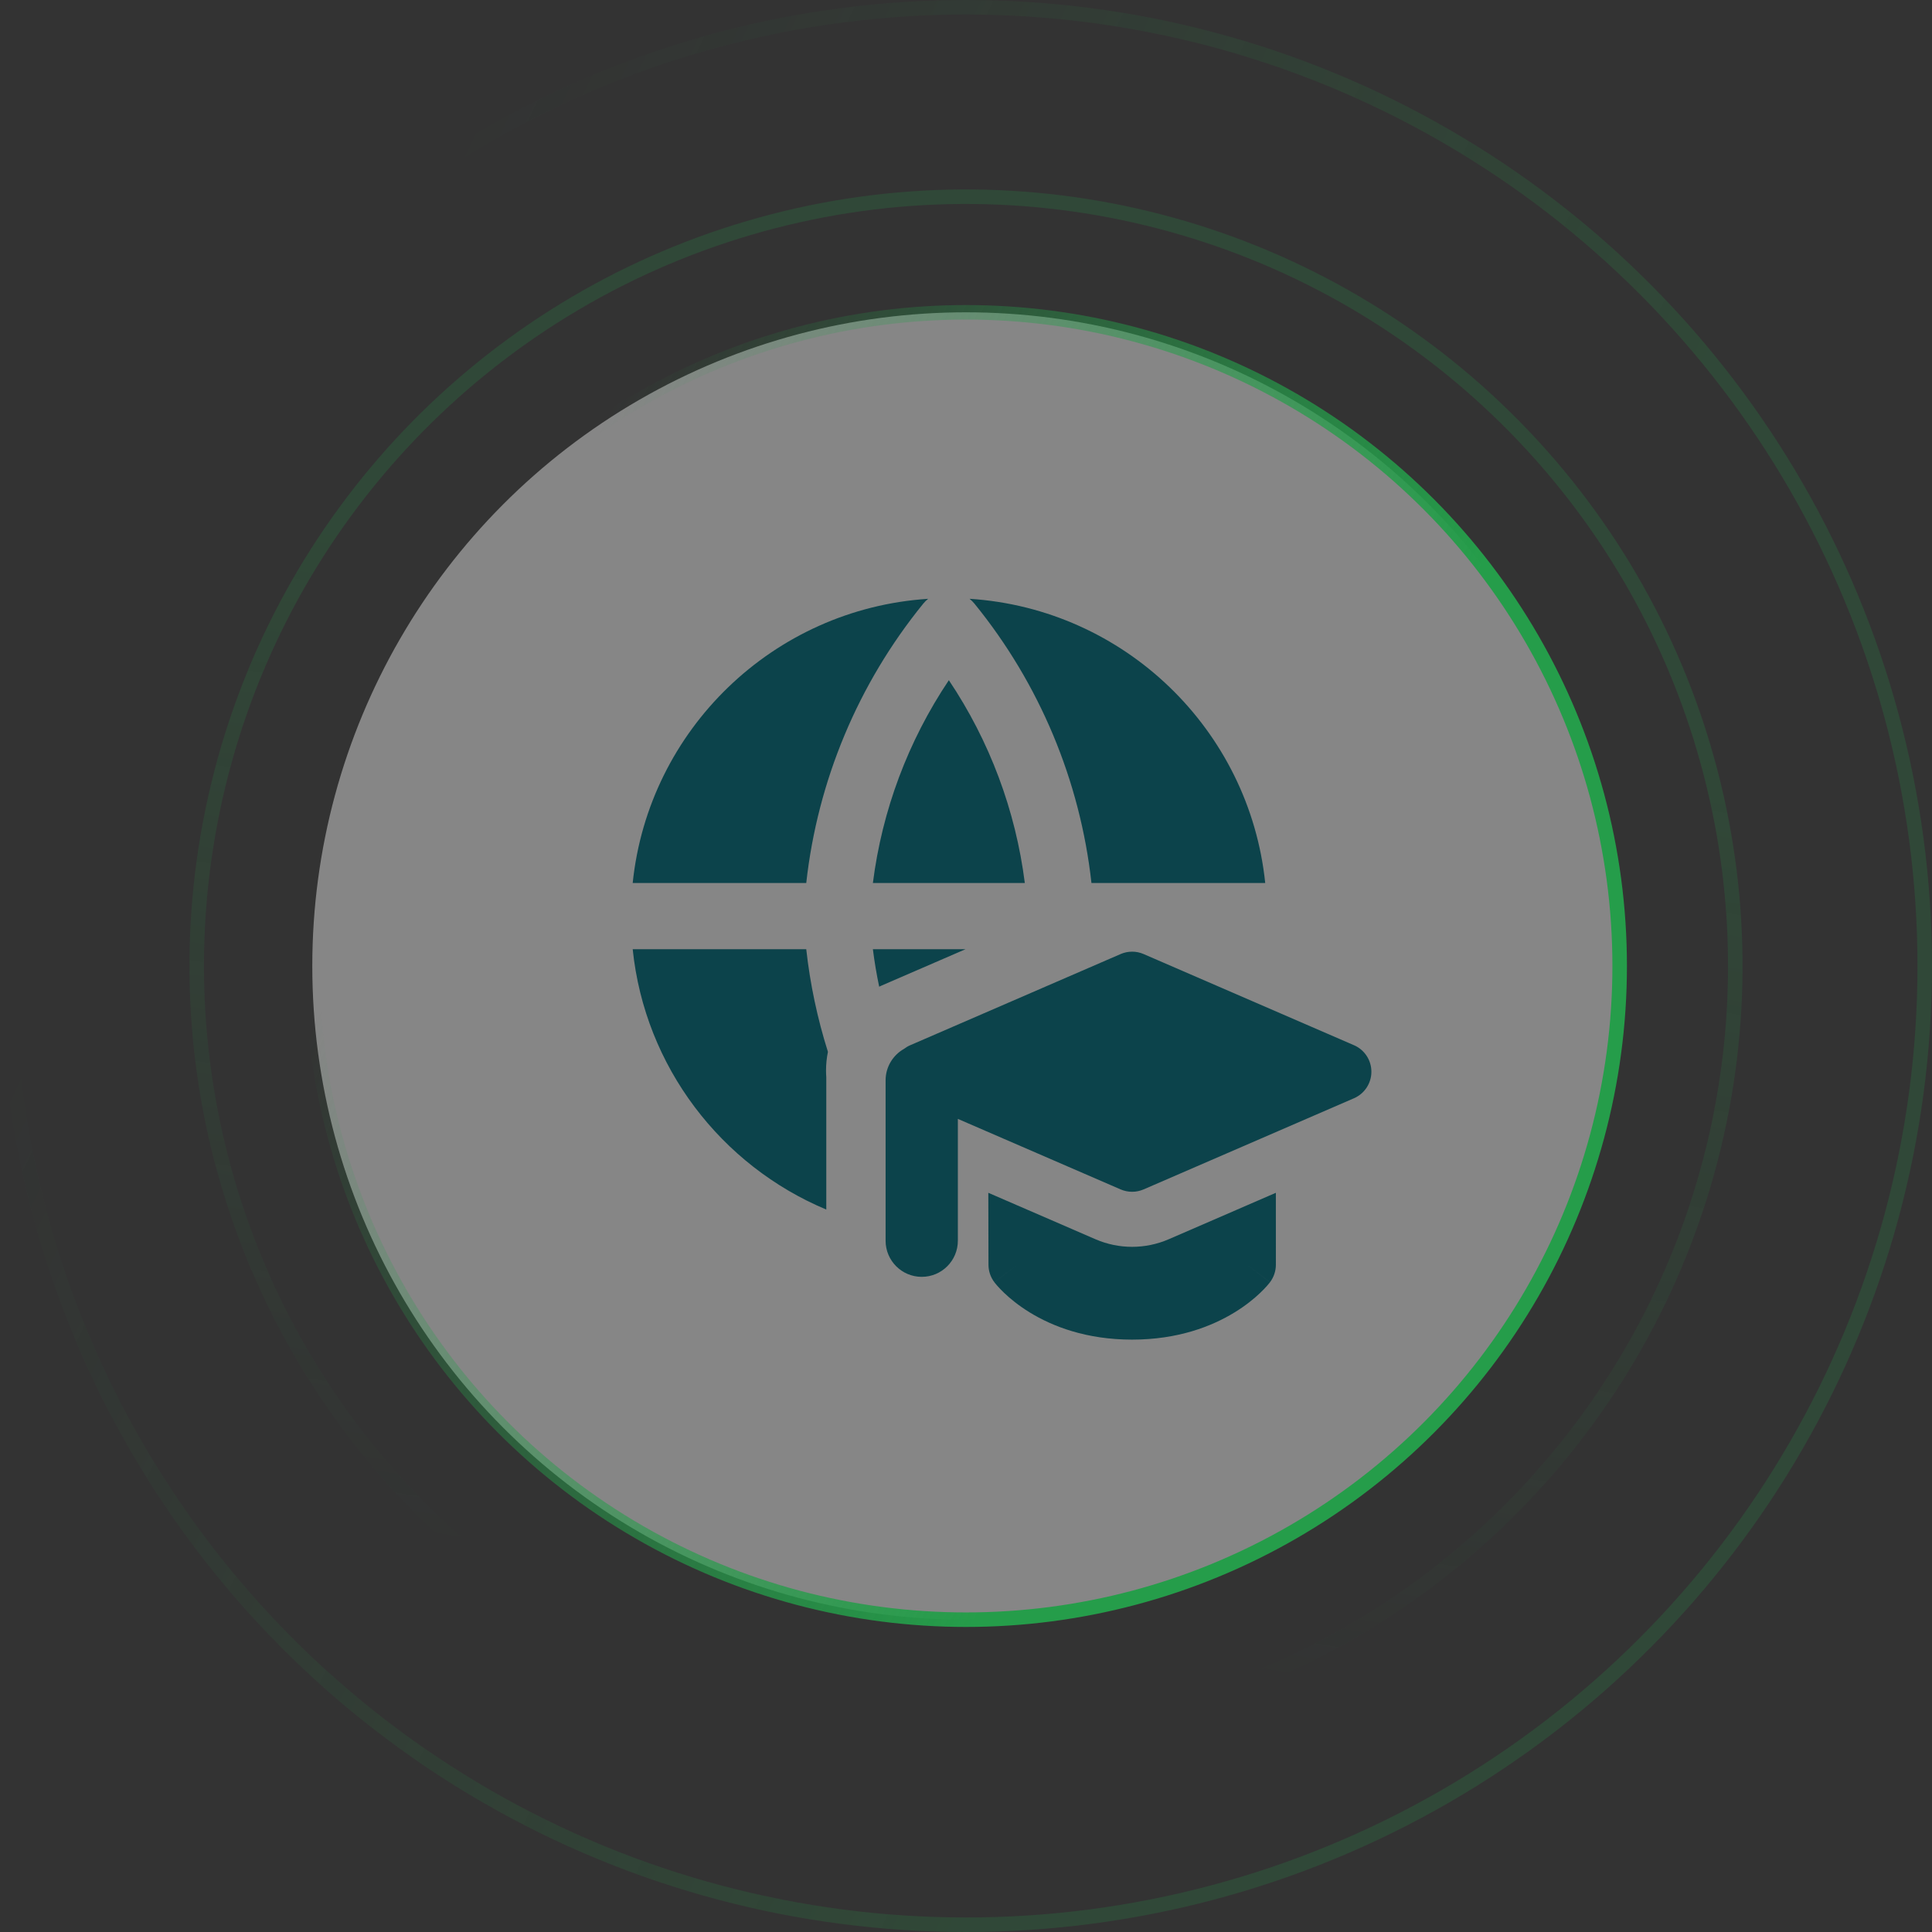 <svg width="112" height="112" viewBox="0 0 112 112" fill="none" xmlns="http://www.w3.org/2000/svg">
<rect x="0" y="0" width="112" height="112" fill="#333333" stroke="none"/>
<g id="Group 41086">
<circle id="Ellipse 328" cx="56" cy="56" r="55.579" stroke="url(#paint0_linear_440_3058)" stroke-opacity="0.2" stroke-width="0.842"/>
<circle id="Ellipse 330" cx="56" cy="56" r="44.596" transform="rotate(-106.389 56 56)" stroke="url(#paint1_linear_440_3058)" stroke-opacity="0.2" stroke-width="0.842"/>
<circle id="Ellipse 329" cx="55.999" cy="56" r="37.895" fill="white" fill-opacity="0.41" stroke="url(#paint2_linear_440_3058)" stroke-width="0.842"/>
<g id="global-learning--global-learning-education">
<path id="Union" fill-rule="evenodd" clip-rule="evenodd" d="M36.678 51.19C37.596 42.306 44.825 35.294 53.805 34.714C53.7 34.798 53.604 34.893 53.518 34.999C49.742 39.643 47.395 45.267 46.739 51.19H36.678ZM47.886 62.057C47.886 62.192 47.891 62.326 47.901 62.459V70.119C41.814 67.571 37.383 61.851 36.678 55.026H46.739C46.963 57.053 47.386 59.045 47.996 60.975C47.924 61.327 47.886 61.689 47.886 62.057ZM50.602 55.026H55.974L51.122 57.128C51.07 57.151 51.018 57.174 50.967 57.199C50.816 56.481 50.694 55.756 50.602 55.026ZM73.346 51.19H63.273C62.617 45.267 60.27 39.643 56.494 34.999C56.408 34.893 56.311 34.797 56.206 34.713C65.192 35.288 72.427 42.301 73.346 51.19ZM50.602 51.19H59.41C58.877 46.979 57.368 42.953 55.006 39.432C52.644 42.953 51.135 46.979 50.602 51.19ZM66.296 55.307C65.871 55.123 65.389 55.123 64.964 55.307L52.768 60.592C52.639 60.647 52.52 60.718 52.412 60.801C51.772 61.16 51.339 61.844 51.339 62.63V71.925C51.339 73.082 52.277 74.02 53.434 74.02C54.591 74.02 55.528 73.082 55.528 71.925V64.863L64.964 68.951C65.389 69.135 65.871 69.135 66.296 68.951L78.492 63.667C79.105 63.401 79.501 62.797 79.501 62.129C79.501 61.461 79.105 60.857 78.492 60.592L66.296 55.307ZM57.294 69.148L63.506 71.84C64.86 72.427 66.397 72.427 67.752 71.84L73.963 69.148L73.964 73.318C73.964 73.684 73.844 74.04 73.623 74.332L72.29 73.32C73.623 74.332 73.622 74.334 73.622 74.334L73.621 74.335L73.618 74.338L73.612 74.346L73.599 74.363L73.562 74.409C73.533 74.445 73.495 74.49 73.448 74.543C73.354 74.649 73.224 74.788 73.056 74.948C72.72 75.269 72.229 75.677 71.573 76.079C70.251 76.891 68.286 77.659 65.628 77.659C62.971 77.659 61.008 76.891 59.687 76.078C59.032 75.675 58.543 75.267 58.208 74.946C58.04 74.785 57.91 74.646 57.816 74.54C57.77 74.487 57.732 74.442 57.703 74.406L57.666 74.36L57.652 74.343L57.647 74.335L57.644 74.332L57.643 74.33C57.643 74.33 57.642 74.329 58.978 73.319L57.642 74.329C57.423 74.039 57.304 73.686 57.303 73.322L57.294 69.148Z" fill="#0C434B"/>
</g>
</g>
<defs>
<linearGradient id="paint0_linear_440_3058" x1="100.308" y1="20.923" x2="35.077" y2="-10.461" gradientUnits="userSpaceOnUse">
<stop stop-color="#259D4A"/>
<stop offset="1" stop-color="#259D4A" stop-opacity="0"/>
</linearGradient>
<linearGradient id="paint1_linear_440_3058" x1="91.618" y1="27.802" x2="39.181" y2="2.573" gradientUnits="userSpaceOnUse">
<stop stop-color="#259D4A"/>
<stop offset="1" stop-color="#259D4A" stop-opacity="0"/>
</linearGradient>
<linearGradient id="paint2_linear_440_3058" x1="86.315" y1="32" x2="41.684" y2="10.527" gradientUnits="userSpaceOnUse">
<stop stop-color="#259D4A"/>
<stop offset="1" stop-color="#259D4A" stop-opacity="0"/>
</linearGradient>
</defs>
</svg>
